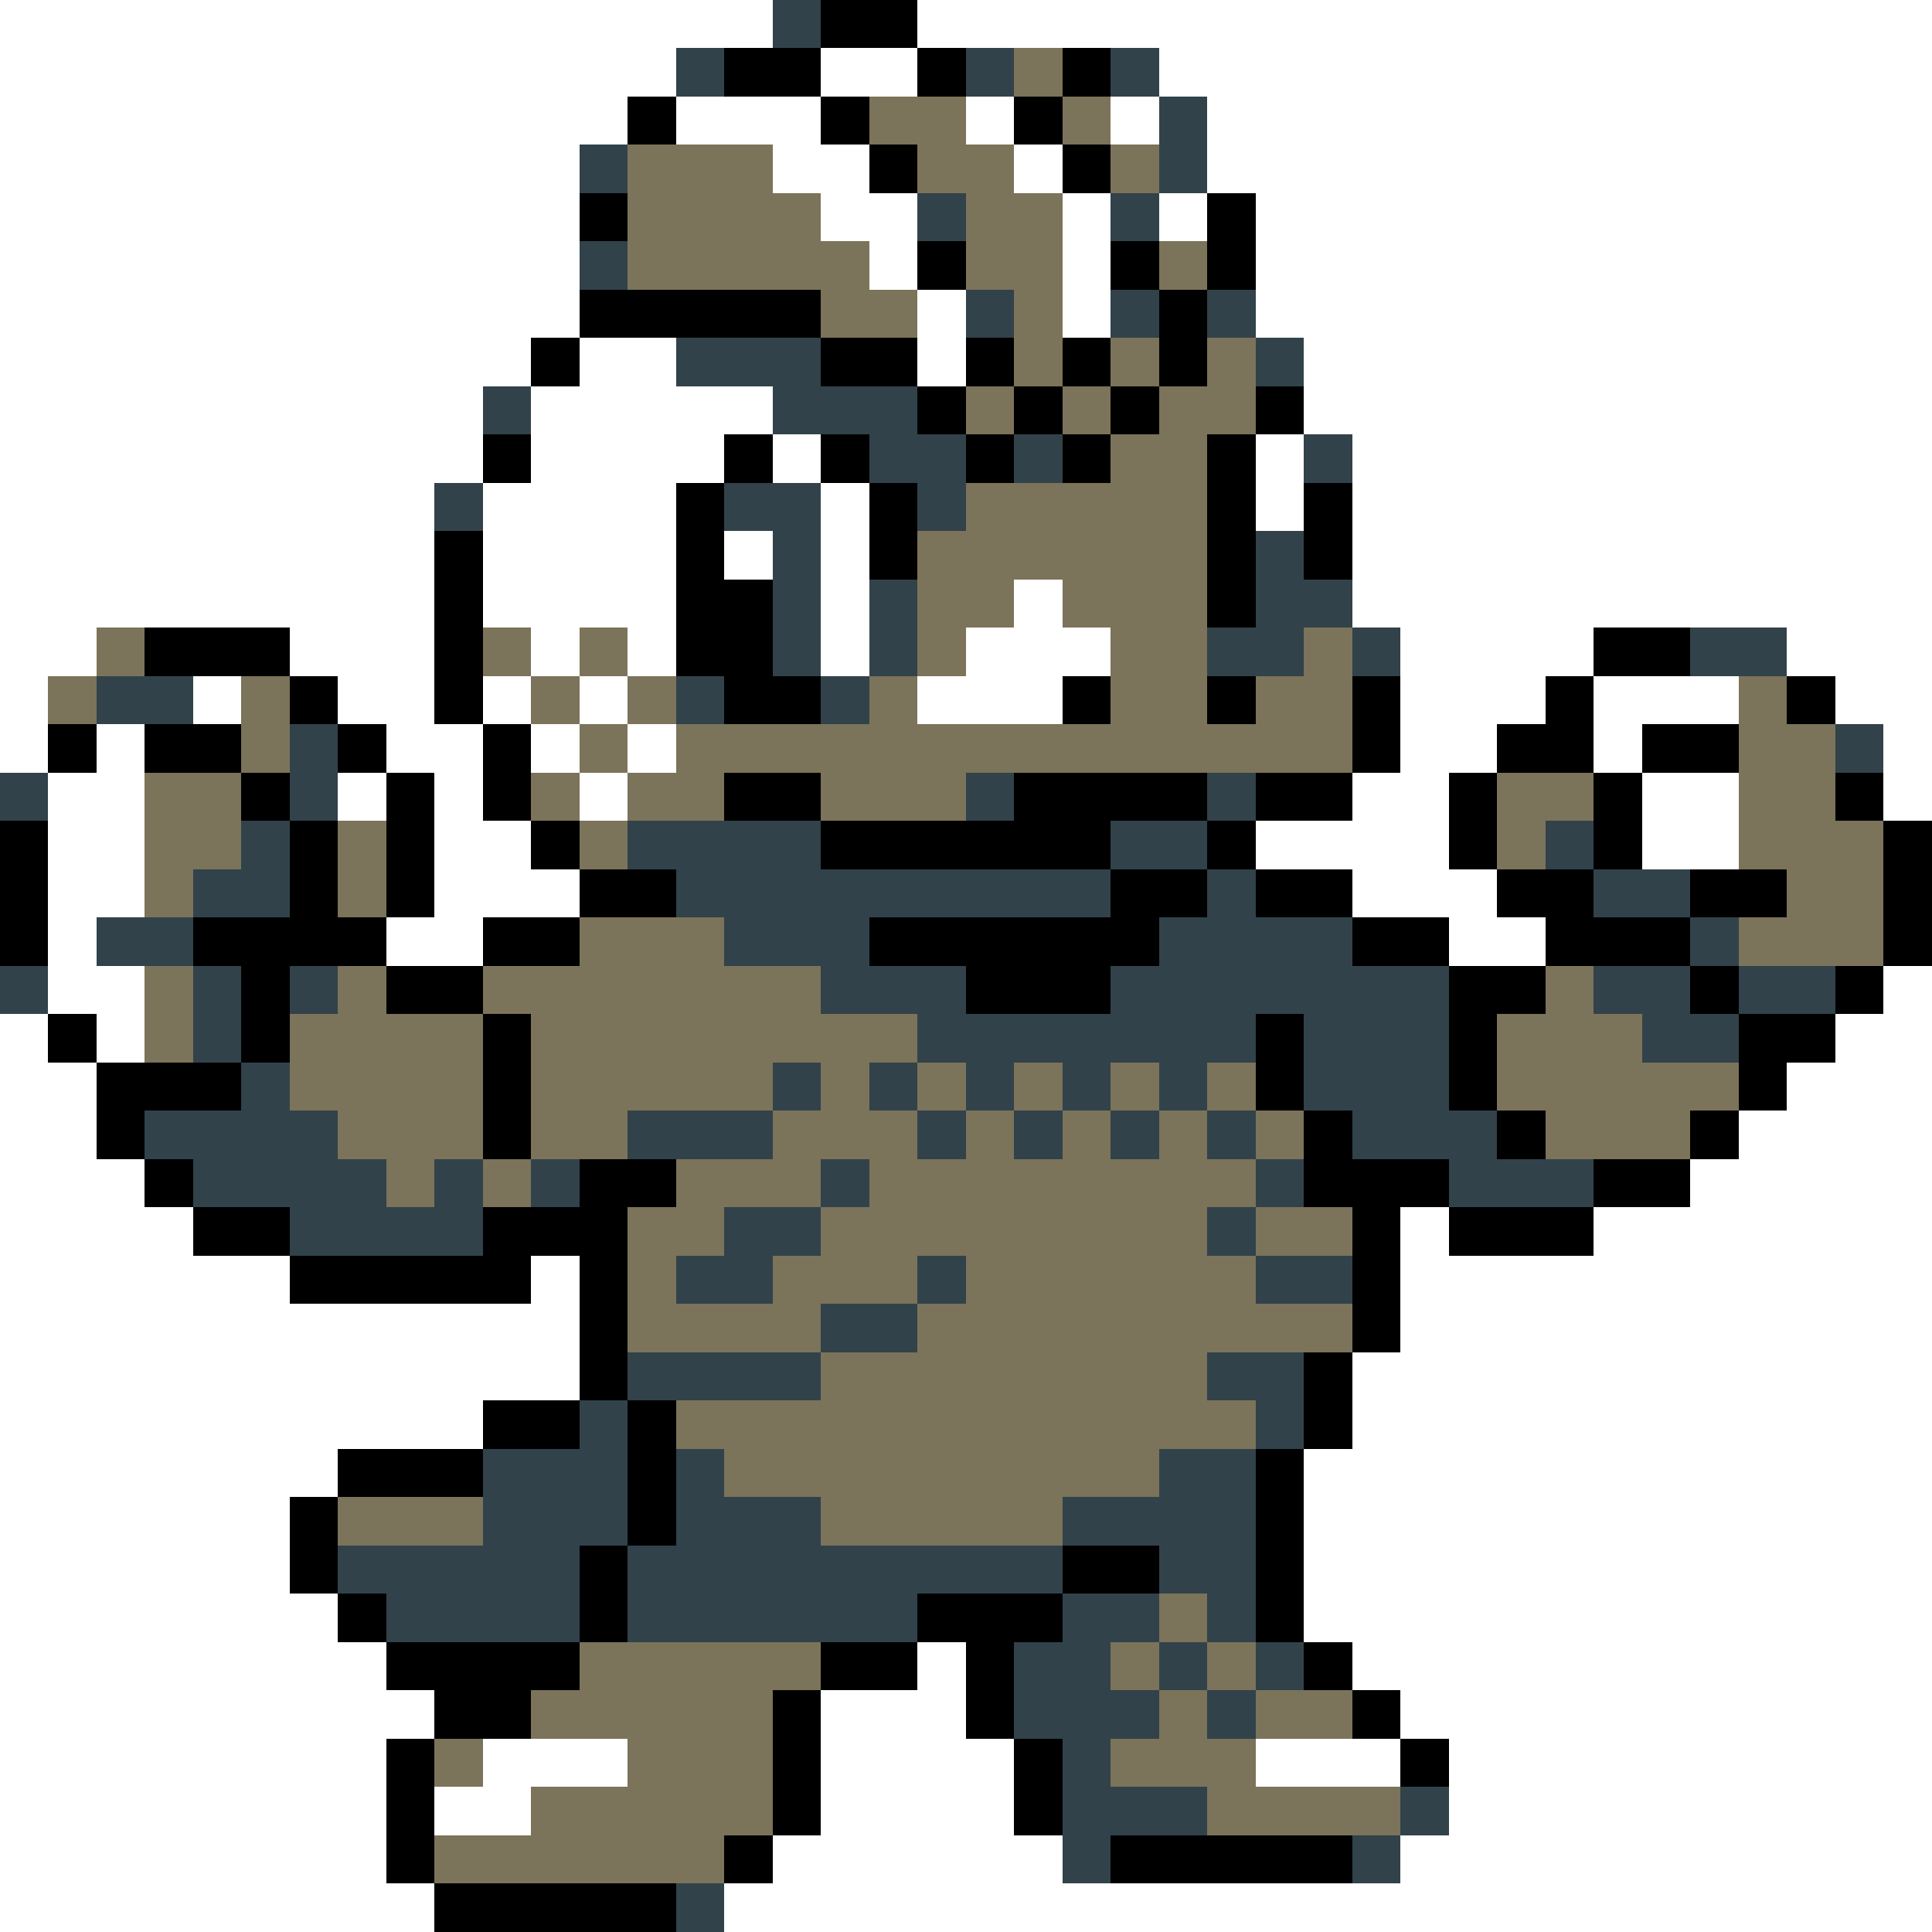 <svg xmlns="http://www.w3.org/2000/svg" viewBox="0 -0.5 40 40" shape-rendering="crispEdges">
<rect x="0" y="-0.5" width="40" height="40" fill="#333333" stroke="none"/>
<path stroke="#ffffff" d="M0 0h16M19 0h21M0 1h14M17 1h2M24 1h16M0 2h13M14 2h3M20 2h1M23 2h1M25 2h15M0 3h12M16 3h2M21 3h1M25 3h15M0 4h12M17 4h2M22 4h1M24 4h1M26 4h14M0 5h12M18 5h1M22 5h1M26 5h14M0 6h12M19 6h1M22 6h1M26 6h14M0 7h11M12 7h2M19 7h1M27 7h13M0 8h10M11 8h5M27 8h13M0 9h10M11 9h4M16 9h1M26 9h1M28 9h12M0 10h9M10 10h4M17 10h1M26 10h1M28 10h12M0 11h9M10 11h4M15 11h1M17 11h1M28 11h12M0 12h9M10 12h4M17 12h1M21 12h1M28 12h12M0 13h2M6 13h3M11 13h1M13 13h1M17 13h1M20 13h3M29 13h4M37 13h3M0 14h1M4 14h1M7 14h2M10 14h1M12 14h1M19 14h3M29 14h3M33 14h3M38 14h2M0 15h1M2 15h1M8 15h2M11 15h1M13 15h1M29 15h2M33 15h1M39 15h1M1 16h2M7 16h1M9 16h1M12 16h1M28 16h2M34 16h2M39 16h1M1 17h2M9 17h2M26 17h4M34 17h2M1 18h2M9 18h3M28 18h3M1 19h1M8 19h2M30 19h2M1 20h2M39 20h1M0 21h1M2 21h1M38 21h2M0 22h2M37 22h3M0 23h2M36 23h4M0 24h3M35 24h5M0 25h4M29 25h1M33 25h7M0 26h6M11 26h1M29 26h11M0 27h12M29 27h11M0 28h12M28 28h12M0 29h10M28 29h12M0 30h7M27 30h13M0 31h6M27 31h13M0 32h6M27 32h13M0 33h7M27 33h13M0 34h8M19 34h1M28 34h12M0 35h9M17 35h3M29 35h11M0 36h8M10 36h3M17 36h4M26 36h3M30 36h10M0 37h8M9 37h2M17 37h4M30 37h10M0 38h8M16 38h6M29 38h11M0 39h9M15 39h25" />
<path stroke="#31424a" d="M16 0h1M14 1h1M20 1h1M23 1h1M24 2h1M12 3h1M24 3h1M19 4h1M23 4h1M12 5h1M20 6h1M23 6h1M25 6h1M14 7h3M26 7h1M10 8h1M16 8h3M18 9h2M21 9h1M27 9h1M9 10h1M15 10h2M19 10h1M16 11h1M26 11h1M16 12h1M18 12h1M26 12h2M16 13h1M18 13h1M25 13h2M28 13h1M35 13h2M2 14h2M14 14h1M17 14h1M6 15h1M38 15h1M0 16h1M6 16h1M20 16h1M25 16h1M5 17h1M13 17h4M23 17h2M32 17h1M4 18h2M14 18h9M25 18h1M33 18h2M2 19h2M15 19h3M24 19h4M35 19h1M0 20h1M4 20h1M6 20h1M17 20h3M23 20h7M33 20h2M36 20h2M4 21h1M19 21h7M27 21h3M34 21h2M5 22h1M16 22h1M18 22h1M20 22h1M22 22h1M24 22h1M27 22h3M3 23h4M13 23h3M19 23h1M21 23h1M23 23h1M25 23h1M28 23h3M4 24h4M9 24h1M11 24h1M17 24h1M26 24h1M30 24h3M6 25h4M15 25h2M25 25h1M14 26h2M19 26h1M26 26h2M17 27h2M13 28h4M25 28h2M12 29h1M26 29h1M10 30h3M14 30h1M24 30h2M10 31h3M14 31h3M22 31h4M7 32h5M13 32h9M24 32h2M8 33h4M13 33h6M22 33h2M25 33h1M21 34h2M24 34h1M26 34h1M21 35h3M25 35h1M22 36h1M22 37h3M29 37h1M22 38h1M28 38h1M14 39h1" />
<path stroke="#000000" d="M17 0h2M15 1h2M19 1h1M22 1h1M13 2h1M17 2h1M21 2h1M18 3h1M22 3h1M12 4h1M25 4h1M19 5h1M23 5h1M25 5h1M12 6h5M24 6h1M11 7h1M17 7h2M20 7h1M22 7h1M24 7h1M19 8h1M21 8h1M23 8h1M26 8h1M10 9h1M15 9h1M17 9h1M20 9h1M22 9h1M25 9h1M14 10h1M18 10h1M25 10h1M27 10h1M9 11h1M14 11h1M18 11h1M25 11h1M27 11h1M9 12h1M14 12h2M25 12h1M3 13h3M9 13h1M14 13h2M33 13h2M6 14h1M9 14h1M15 14h2M22 14h1M25 14h1M28 14h1M32 14h1M37 14h1M1 15h1M3 15h2M7 15h1M10 15h1M28 15h1M31 15h2M34 15h2M5 16h1M8 16h1M10 16h1M15 16h2M21 16h4M26 16h2M30 16h1M33 16h1M38 16h1M0 17h1M6 17h1M8 17h1M11 17h1M17 17h6M25 17h1M30 17h1M33 17h1M39 17h1M0 18h1M6 18h1M8 18h1M12 18h2M23 18h2M26 18h2M31 18h2M35 18h2M39 18h1M0 19h1M4 19h4M10 19h2M18 19h6M28 19h2M32 19h3M39 19h1M5 20h1M8 20h2M20 20h3M30 20h2M35 20h1M38 20h1M1 21h1M5 21h1M10 21h1M26 21h1M30 21h1M36 21h2M2 22h3M10 22h1M26 22h1M30 22h1M36 22h1M2 23h1M10 23h1M27 23h1M31 23h1M35 23h1M3 24h1M12 24h2M27 24h3M33 24h2M4 25h2M10 25h3M28 25h1M30 25h3M6 26h5M12 26h1M28 26h1M12 27h1M28 27h1M12 28h1M27 28h1M10 29h2M13 29h1M27 29h1M7 30h3M13 30h1M26 30h1M6 31h1M13 31h1M26 31h1M6 32h1M12 32h1M22 32h2M26 32h1M7 33h1M12 33h1M19 33h3M26 33h1M8 34h4M17 34h2M20 34h1M27 34h1M9 35h2M16 35h1M20 35h1M28 35h1M8 36h1M16 36h1M21 36h1M29 36h1M8 37h1M16 37h1M21 37h1M8 38h1M15 38h1M23 38h5M9 39h5" />
<path stroke="#7b735a" d="M21 1h1M18 2h2M22 2h1M13 3h3M19 3h2M23 3h1M13 4h4M20 4h2M13 5h5M20 5h2M24 5h1M17 6h2M21 6h1M21 7h1M23 7h1M25 7h1M20 8h1M22 8h1M24 8h2M23 9h2M20 10h5M19 11h6M19 12h2M22 12h3M2 13h1M10 13h1M12 13h1M19 13h1M23 13h2M27 13h1M1 14h1M5 14h1M11 14h1M13 14h1M18 14h1M23 14h2M26 14h2M36 14h1M5 15h1M12 15h1M14 15h14M36 15h2M3 16h2M11 16h1M13 16h2M17 16h3M31 16h2M36 16h2M3 17h2M7 17h1M12 17h1M31 17h1M36 17h3M3 18h1M7 18h1M37 18h2M12 19h3M36 19h3M3 20h1M7 20h1M10 20h7M32 20h1M3 21h1M6 21h4M11 21h8M31 21h3M6 22h4M11 22h5M17 22h1M19 22h1M21 22h1M23 22h1M25 22h1M31 22h5M7 23h3M11 23h2M16 23h3M20 23h1M22 23h1M24 23h1M26 23h1M32 23h3M8 24h1M10 24h1M14 24h3M18 24h8M13 25h2M17 25h8M26 25h2M13 26h1M16 26h3M20 26h6M13 27h4M19 27h9M17 28h8M14 29h12M15 30h9M7 31h3M17 31h5M24 33h1M12 34h5M23 34h1M25 34h1M11 35h5M24 35h1M26 35h2M9 36h1M13 36h3M23 36h3M11 37h5M25 37h4M9 38h6" />
</svg>